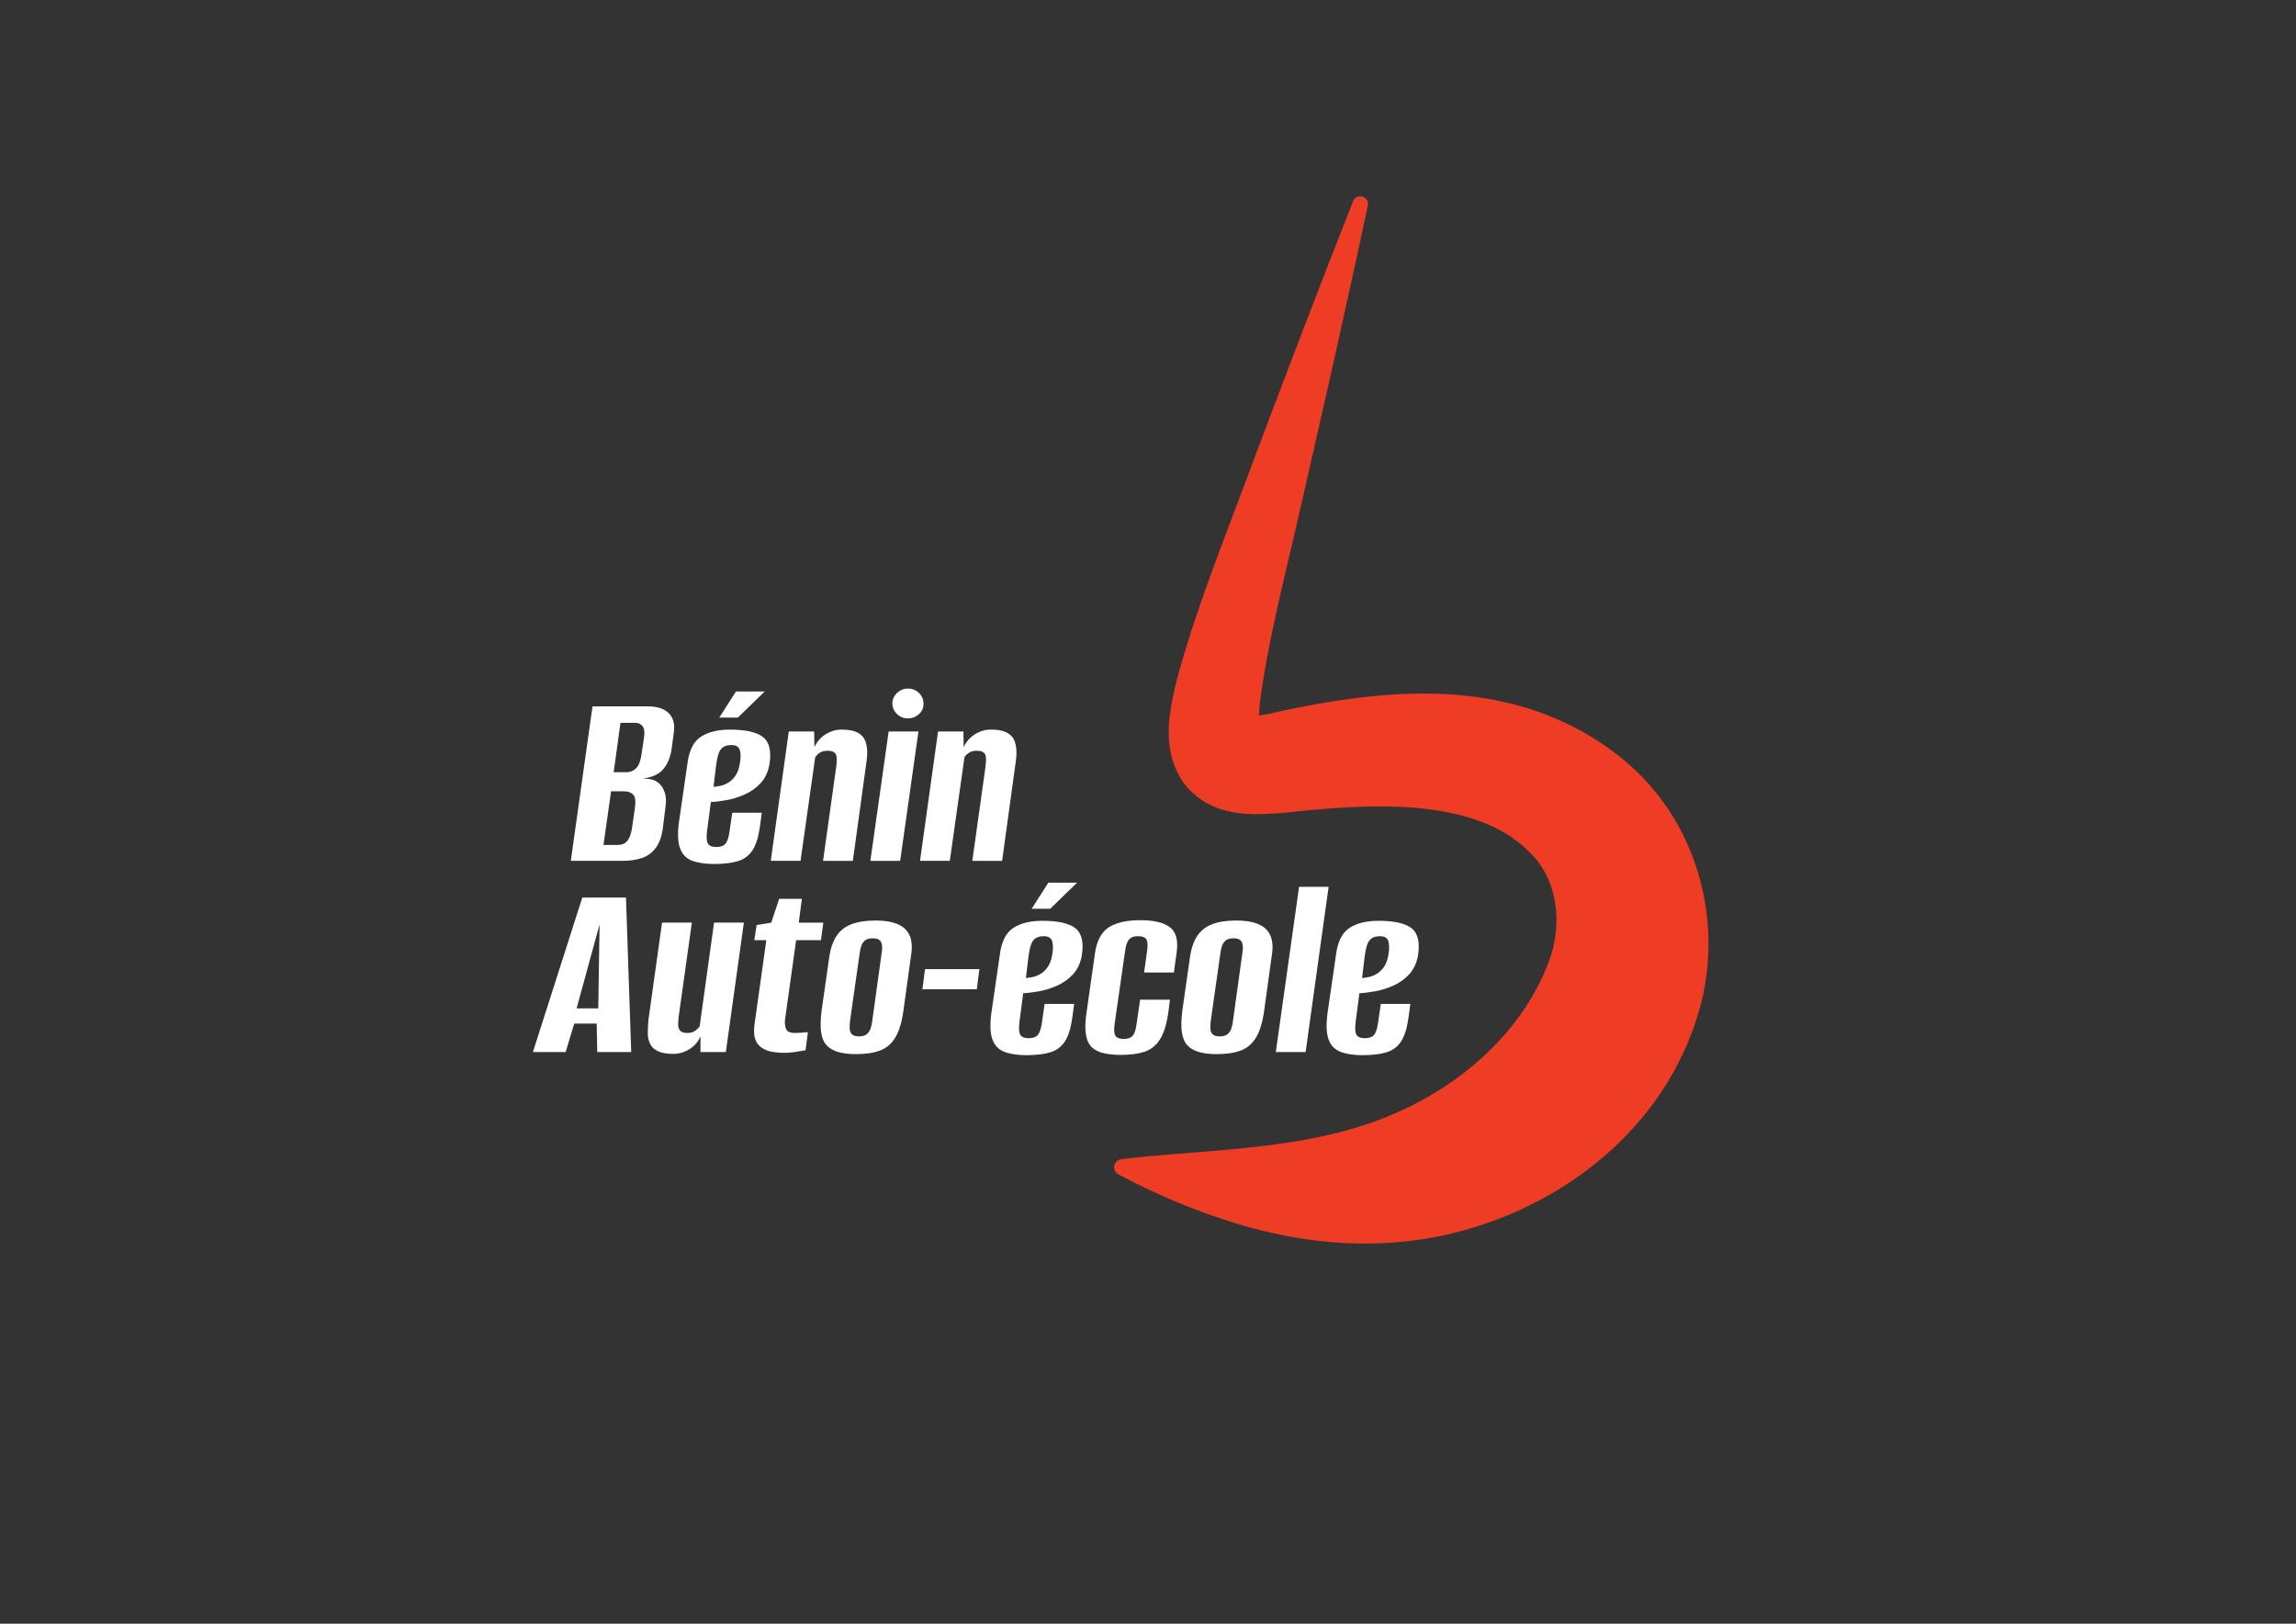 <?xml version="1.0" encoding="UTF-8"?>
<svg id="Calque_1" data-name="Calque 1" xmlns="http://www.w3.org/2000/svg" viewBox="0 0 841.89 595.28">
  <rect x="0" y="0" width="841.89" height="595.28" fill="#333333" stroke="none"/>
  <defs>
    <style>
      .cls-1 {
        fill: #ef3c25;
      }

      .cls-1, .cls-2 {
        stroke-width: 0px;
      }

      .cls-2 {
        fill: #fff;
      }
    </style>
  </defs>
  <path class="cls-1" d="m621.29,375.98c-1.24,3.5-2.76,7.29-4.37,10.63-11.8,25.02-32.84,44.23-57.62,56.05-34.25,16.25-70.2,16.76-106.03,5.88-15.03-4.61-29.37-10.61-43.21-18-1.44-.78-1.97-2.57-1.2-4.01.47-.87,1.32-1.4,2.23-1.53,6.9-.89,13.71-1.43,20.43-1.97,11.55-.93,22.77-1.74,34.14-3.21,7.49-.96,15.17-2.23,22.5-3.98,3.52-.85,7.01-1.76,10.44-2.86,1.01-.32,3-.99,4.02-1.3,1.42-.52,3.43-1.31,4.85-1.81,2.1-.84,4.53-1.87,6.58-2.83,16.34-7.55,31.02-18.58,41.9-32.93,5.07-6.72,9.25-14.13,12.15-22.03,4.55-12.49,3.47-27.79-5.63-37.96l-.53-.58-.27-.29-.31-.3-1.24-1.23c-.31-.34-.91-.82-1.25-1.14-.42-.36-.82-.77-1.27-1.1-.81-.67-1.84-1.48-2.7-2.06-.77-.58-2.05-1.38-2.88-1.91-18.44-10.85-43.41-10.64-65.04-9.08-5.46.42-11.12.97-16.6,1.6-.76.08-1.6.14-2.36.17-10.75.76-21.89.54-30.69-7.53-6.1-5.43-8.78-13.96-8.78-21.78-.07-5.77,1.07-11.38,2.23-16.74.4-1.71,1.06-4.06,1.5-5.76,7.62-27.23,18.48-53.33,28.12-79.64,11.7-31.03,23.56-62.17,35.76-93.01.57-1.45,2.21-2.17,3.67-1.59,1.3.51,2.01,1.89,1.72,3.21-8.25,38.94-17.16,77.88-26.03,116.67-4.9,21.32-10.74,43.93-13.53,65.48-.12,1.65-.31,3.38-.38,4.82,1.2-.19,2.49-.4,3.51-.59,12.42-2.84,25.18-5.18,38-6.48,20.31-2.09,41.29-1.21,60.73,5.61,4.49,1.58,9.04,3.54,13.29,5.7,1.31.73,3.02,1.58,4.3,2.35l2.82,1.69c1.39.81,2.79,1.83,4.13,2.71,1.07.67,2.92,2.14,3.94,2.86.82.58,1.86,1.46,2.64,2.07,2.71,2.22,5.31,4.65,7.73,7.18,22.73,23.78,29.67,59.73,18.56,90.55Z"/>
  <g>
    <path class="cls-2" d="m209.3,315.61l7.96-56.65h20.13c3.58,0,6.2.85,7.86,2.54,1.66,1.69,2.27,4.04,1.82,7.04l-.86,6.42c-.26,1.66-.72,3.18-1.39,4.55-.67,1.37-1.55,2.54-2.64,3.5-.9.7-1.9,1.25-3.02,1.63-1.12.38-2.16.61-3.12.67l-.1.1c1.09,0,2.12.13,3.12.38.99.26,1.9.77,2.73,1.53.89.83,1.56,1.96,2.01,3.4.45,1.44.51,3.21.19,5.32l-.96,7.76c-.45,3.07-1.34,5.46-2.68,7.19-1.34,1.72-3.02,2.92-5.03,3.59-2.01.67-4.36,1.01-7.04,1.01h-18.98Zm11.98-5.85h5.18c.96,0,1.77-.18,2.44-.53.67-.35,1.26-1.01,1.77-1.96.51-.96.89-2.36,1.15-4.22l.96-6.71c.38-2.55.18-4.23-.62-5.03-.8-.8-1.9-1.2-3.31-1.2h-4.79l-2.78,19.65Zm3.74-26.65h4.6c1.47,0,2.7-.51,3.69-1.53.99-1.02,1.64-2.81,1.96-5.37l.86-5.66c.32-1.98.16-3.4-.48-4.26-.64-.86-1.53-1.29-2.68-1.29h-5.46l-2.49,18.12Z"/>
    <path class="cls-2" d="m261.92,316.76c-3.26,0-5.96-.4-8.1-1.2-2.14-.8-3.63-2.32-4.46-4.55-.83-2.24-.96-5.5-.38-9.78l3.16-21.76c.64-4.6,2.3-7.75,4.98-9.44,2.68-1.69,6.2-2.54,10.54-2.54,5.75,0,9.79.91,12.12,2.73,2.33,1.82,3.12,5.16,2.35,10.02-.51,2.81-1.6,5.11-3.26,6.9-1.66,1.79-3.63,3.18-5.9,4.17-2.27.99-4.5,1.68-6.71,2.06-2.21.38-4.07.61-5.61.67l-1.34,10.26c-.32,2.3-.26,3.92.19,4.84.45.93,1.5,1.39,3.16,1.39,1.53,0,2.65-.4,3.35-1.2.7-.8,1.21-2.38,1.53-4.75l.96-6.61h10.83l-.67,4.98c-.51,3.77-1.39,6.65-2.64,8.63-1.25,1.98-3,3.34-5.27,4.07-2.27.73-5.22,1.1-8.87,1.1Zm-.29-28.28c.7-.06,1.53-.19,2.49-.38.96-.19,1.92-.58,2.88-1.15.96-.57,1.82-1.39,2.59-2.44.77-1.05,1.31-2.48,1.63-4.27.38-1.85.43-3.5.14-4.94-.29-1.44-1.36-2.16-3.21-2.16-1.66,0-2.91.48-3.74,1.44-.83.96-1.44,2.94-1.82,5.94l-.96,7.96Zm2.11-25.4l6.13-9.58h10.54l-9.87,9.58h-6.81Z"/>
    <path class="cls-2" d="m282.62,315.61l6.61-47.45h9.3l.1,5.75c.96-2.04,2.35-3.63,4.17-4.75,1.82-1.12,3.75-1.68,5.8-1.68,2.3,0,4.12.3,5.46.91,1.34.61,2.3,1.45,2.88,2.54.58,1.09.91,2.4,1.01,3.93.1,1.53-.02,3.26-.34,5.18l-4.89,35.56h-10.93l4.89-34.89c.06-.77.11-1.47.14-2.11.03-.64-.03-1.21-.19-1.73-.16-.51-.5-.91-1.01-1.2-.51-.29-1.28-.43-2.3-.43-.77,0-1.45.13-2.06.38-.61.26-1.1.58-1.49.96-.38.38-.67.74-.86,1.05l-5.37,37.96h-10.93Z"/>
    <path class="cls-2" d="m319.14,315.61l6.71-47.45h10.93l-6.71,47.45h-10.93Zm13.71-52.24c-1.53,0-2.84-.53-3.93-1.58-1.09-1.05-1.66-2.32-1.73-3.79,0-1.53.58-2.84,1.73-3.93,1.15-1.09,2.49-1.63,4.03-1.63s2.94.54,4.03,1.63c1.09,1.09,1.63,2.4,1.63,3.93.06,1.47-.48,2.73-1.63,3.79-1.15,1.05-2.53,1.58-4.12,1.58Z"/>
    <path class="cls-2" d="m337.35,315.61l6.61-47.45h9.3l.1,5.75c.96-2.04,2.35-3.63,4.17-4.75,1.82-1.12,3.75-1.68,5.8-1.68,2.3,0,4.12.3,5.46.91,1.34.61,2.3,1.45,2.88,2.54.58,1.09.91,2.4,1.01,3.93.1,1.53-.02,3.26-.34,5.18l-4.89,35.56h-10.93l4.89-34.89c.06-.77.11-1.47.14-2.11.03-.64-.03-1.21-.19-1.73-.16-.51-.5-.91-1.01-1.2-.51-.29-1.28-.43-2.3-.43-.77,0-1.45.13-2.06.38-.61.26-1.1.58-1.49.96-.38.38-.67.74-.86,1.05l-5.37,37.96h-10.93Z"/>
  </g>
  <g>
    <path class="cls-2" d="m195.4,385.7l18.12-56.65h16.01l1.92,56.65h-12.46l-.19-10.45h-8.24l-3.16,10.45h-11.98Zm16.01-16.01h7.96l.48-30.77-8.43,30.77Z"/>
    <path class="cls-2" d="m246.88,386.37c-2.3,0-4.12-.3-5.46-.91-1.34-.61-2.32-1.45-2.92-2.54-.61-1.09-.93-2.4-.96-3.93-.03-1.53.05-3.26.24-5.18l4.98-35.56h10.93l-4.89,34.89c-.06.77-.11,1.49-.14,2.16-.03.67.05,1.26.24,1.77.19.51.54.91,1.05,1.2.51.29,1.25.43,2.2.43.83,0,1.53-.14,2.11-.43.58-.29,1.05-.62,1.44-1.01.38-.38.67-.73.86-1.05l5.27-37.96h10.93l-6.61,47.45h-9.3v-5.75c-.9,2.05-2.27,3.63-4.12,4.74-1.85,1.12-3.8,1.68-5.85,1.68Z"/>
    <path class="cls-2" d="m287.42,385.99c-1.47,0-2.91-.13-4.31-.38-1.41-.25-2.67-.75-3.79-1.49-1.12-.73-1.92-1.79-2.4-3.16-.48-1.37-.56-3.21-.24-5.51l4.31-30.77h-4.41l.86-5.56,5.37-.86,2.88-8.72h8.34l-1.15,8.72h9.01l-.86,6.42h-9.11l-4.03,28.85c-.19,1.34-.1,2.54.29,3.59.38,1.05,1.47,1.58,3.26,1.58.83,0,1.79-.05,2.88-.14,1.09-.1,1.72-.14,1.92-.14l-.86,6.61c-.19,0-.67.08-1.44.24-.77.16-1.74.32-2.92.48-1.18.16-2.38.24-3.59.24Z"/>
    <path class="cls-2" d="m314.07,386.47c-2.62,0-4.84-.26-6.66-.77s-3.26-1.34-4.31-2.49c-1.05-1.15-1.72-2.73-2.01-4.75-.29-2.01-.24-4.58.14-7.72l2.88-20.13c.45-3,1.31-5.48,2.59-7.43,1.28-1.95,3.08-3.39,5.42-4.31,2.33-.93,5.29-1.39,8.87-1.39,2.68,0,4.94.27,6.76.82,1.82.54,3.26,1.36,4.31,2.44,1.05,1.09,1.74,2.44,2.06,4.07.32,1.63.29,3.56-.1,5.8l-2.78,20.13c-.58,4.09-1.55,7.29-2.92,9.58-1.38,2.3-3.23,3.9-5.56,4.79-2.33.89-5.22,1.34-8.67,1.34Zm.96-6.52c1.15,0,2.04-.24,2.68-.72.64-.48,1.12-1.13,1.44-1.96.32-.83.54-1.79.67-2.88l3.45-24.92c.19-1.09.24-2.04.14-2.88-.1-.83-.4-1.47-.91-1.92-.51-.45-1.34-.67-2.49-.67s-2.05.22-2.68.67c-.64.45-1.12,1.09-1.44,1.92-.32.83-.54,1.79-.67,2.88l-3.55,24.92c-.13,1.09-.16,2.05-.1,2.88.06.83.35,1.49.86,1.96.51.48,1.37.72,2.59.72Z"/>
    <path class="cls-2" d="m338.22,362.69l.96-7.38h19.94l-.96,7.38h-19.94Z"/>
    <path class="cls-2" d="m376.46,386.85c-3.26,0-5.96-.4-8.1-1.2-2.14-.8-3.63-2.32-4.46-4.55-.83-2.24-.96-5.5-.38-9.78l3.16-21.76c.64-4.6,2.3-7.75,4.98-9.44,2.68-1.69,6.2-2.54,10.54-2.54,5.75,0,9.79.91,12.12,2.73,2.33,1.82,3.12,5.16,2.35,10.02-.51,2.81-1.6,5.11-3.26,6.9-1.66,1.79-3.63,3.18-5.9,4.17-2.27.99-4.5,1.68-6.71,2.06-2.21.38-4.07.61-5.61.67l-1.34,10.26c-.32,2.3-.26,3.92.19,4.84.45.93,1.5,1.39,3.16,1.39,1.53,0,2.65-.4,3.35-1.2.7-.8,1.21-2.38,1.53-4.75l.96-6.61h10.83l-.67,4.98c-.51,3.77-1.39,6.65-2.64,8.63-1.25,1.98-3,3.34-5.27,4.07-2.27.73-5.22,1.1-8.87,1.1Zm-.29-28.28c.7-.06,1.53-.19,2.49-.38.96-.19,1.92-.58,2.88-1.15.96-.57,1.82-1.39,2.59-2.44.77-1.05,1.31-2.48,1.63-4.27.38-1.85.43-3.5.14-4.94-.29-1.44-1.36-2.16-3.21-2.16-1.66,0-2.91.48-3.74,1.44-.83.96-1.44,2.94-1.82,5.94l-.96,7.96Zm2.11-25.4l6.13-9.58h10.54l-9.87,9.58h-6.81Z"/>
    <path class="cls-2" d="m411.26,386.75c-2.43,0-4.55-.19-6.37-.58-1.82-.38-3.31-1.1-4.46-2.16-1.15-1.05-1.9-2.62-2.25-4.7-.35-2.08-.27-4.81.24-8.2l3.07-21.57c.64-4.6,2.32-7.78,5.03-9.54,2.72-1.76,6.6-2.64,11.65-2.64s8.61.88,10.88,2.64c2.27,1.76,3.05,4.94,2.35,9.54l-.96,7h-10.93l1.15-8.24c.25-1.85.14-3.16-.34-3.93-.48-.77-1.49-1.15-3.02-1.15s-2.56.38-3.26,1.15c-.7.77-1.18,2.08-1.44,3.93l-3.93,27.32c-.26,1.98-.14,3.35.33,4.12.48.77,1.49,1.15,3.02,1.15s2.64-.38,3.31-1.15c.67-.77,1.13-2.14,1.39-4.12l1.34-9.11h10.93l-.58,4.6c-.64,4.47-1.69,7.83-3.16,10.06-1.47,2.24-3.37,3.72-5.7,4.46-2.33.73-5.1,1.1-8.29,1.1Z"/>
    <path class="cls-2" d="m446.34,386.47c-2.62,0-4.84-.26-6.66-.77s-3.26-1.34-4.31-2.49c-1.05-1.15-1.72-2.73-2.01-4.75-.29-2.01-.24-4.58.14-7.72l2.88-20.13c.45-3,1.31-5.48,2.59-7.43,1.28-1.95,3.08-3.39,5.42-4.31,2.33-.93,5.29-1.39,8.87-1.39,2.68,0,4.94.27,6.76.82,1.82.54,3.26,1.36,4.31,2.44,1.05,1.09,1.74,2.44,2.06,4.07.32,1.63.29,3.56-.1,5.8l-2.78,20.13c-.58,4.09-1.55,7.29-2.92,9.58-1.38,2.3-3.23,3.9-5.56,4.79-2.33.89-5.22,1.34-8.67,1.34Zm.96-6.52c1.15,0,2.04-.24,2.68-.72.64-.48,1.12-1.13,1.44-1.96.32-.83.54-1.79.67-2.88l3.45-24.92c.19-1.09.24-2.04.14-2.88-.1-.83-.4-1.47-.91-1.92-.51-.45-1.34-.67-2.49-.67s-2.05.22-2.68.67c-.64.45-1.12,1.09-1.44,1.92-.32.83-.54,1.79-.67,2.88l-3.55,24.92c-.13,1.09-.16,2.05-.1,2.88.06.83.35,1.49.86,1.96.51.48,1.37.72,2.59.72Z"/>
    <path class="cls-2" d="m467.81,385.7l8.53-60.58h10.83l-8.43,60.58h-10.93Z"/>
    <path class="cls-2" d="m499.73,386.85c-3.26,0-5.96-.4-8.1-1.2-2.14-.8-3.63-2.32-4.46-4.55-.83-2.24-.96-5.5-.38-9.78l3.16-21.76c.64-4.6,2.3-7.75,4.98-9.44,2.68-1.69,6.2-2.54,10.54-2.54,5.75,0,9.79.91,12.12,2.73,2.33,1.82,3.12,5.16,2.35,10.02-.51,2.81-1.6,5.11-3.26,6.9-1.66,1.79-3.63,3.18-5.9,4.17-2.27.99-4.5,1.68-6.71,2.06-2.21.38-4.07.61-5.61.67l-1.34,10.26c-.32,2.3-.26,3.92.19,4.84.45.93,1.5,1.39,3.16,1.39,1.53,0,2.65-.4,3.35-1.2.7-.8,1.21-2.38,1.53-4.75l.96-6.61h10.83l-.67,4.98c-.51,3.77-1.39,6.65-2.64,8.63-1.25,1.98-3,3.34-5.27,4.07-2.27.73-5.22,1.1-8.87,1.1Zm-.29-28.28c.7-.06,1.53-.19,2.49-.38.96-.19,1.92-.58,2.88-1.15.96-.57,1.82-1.39,2.59-2.44.77-1.05,1.31-2.48,1.63-4.27.38-1.85.43-3.5.14-4.94-.29-1.44-1.36-2.16-3.21-2.16-1.66,0-2.91.48-3.74,1.44-.83.96-1.44,2.94-1.82,5.94l-.96,7.96Z"/>
  </g>
</svg>